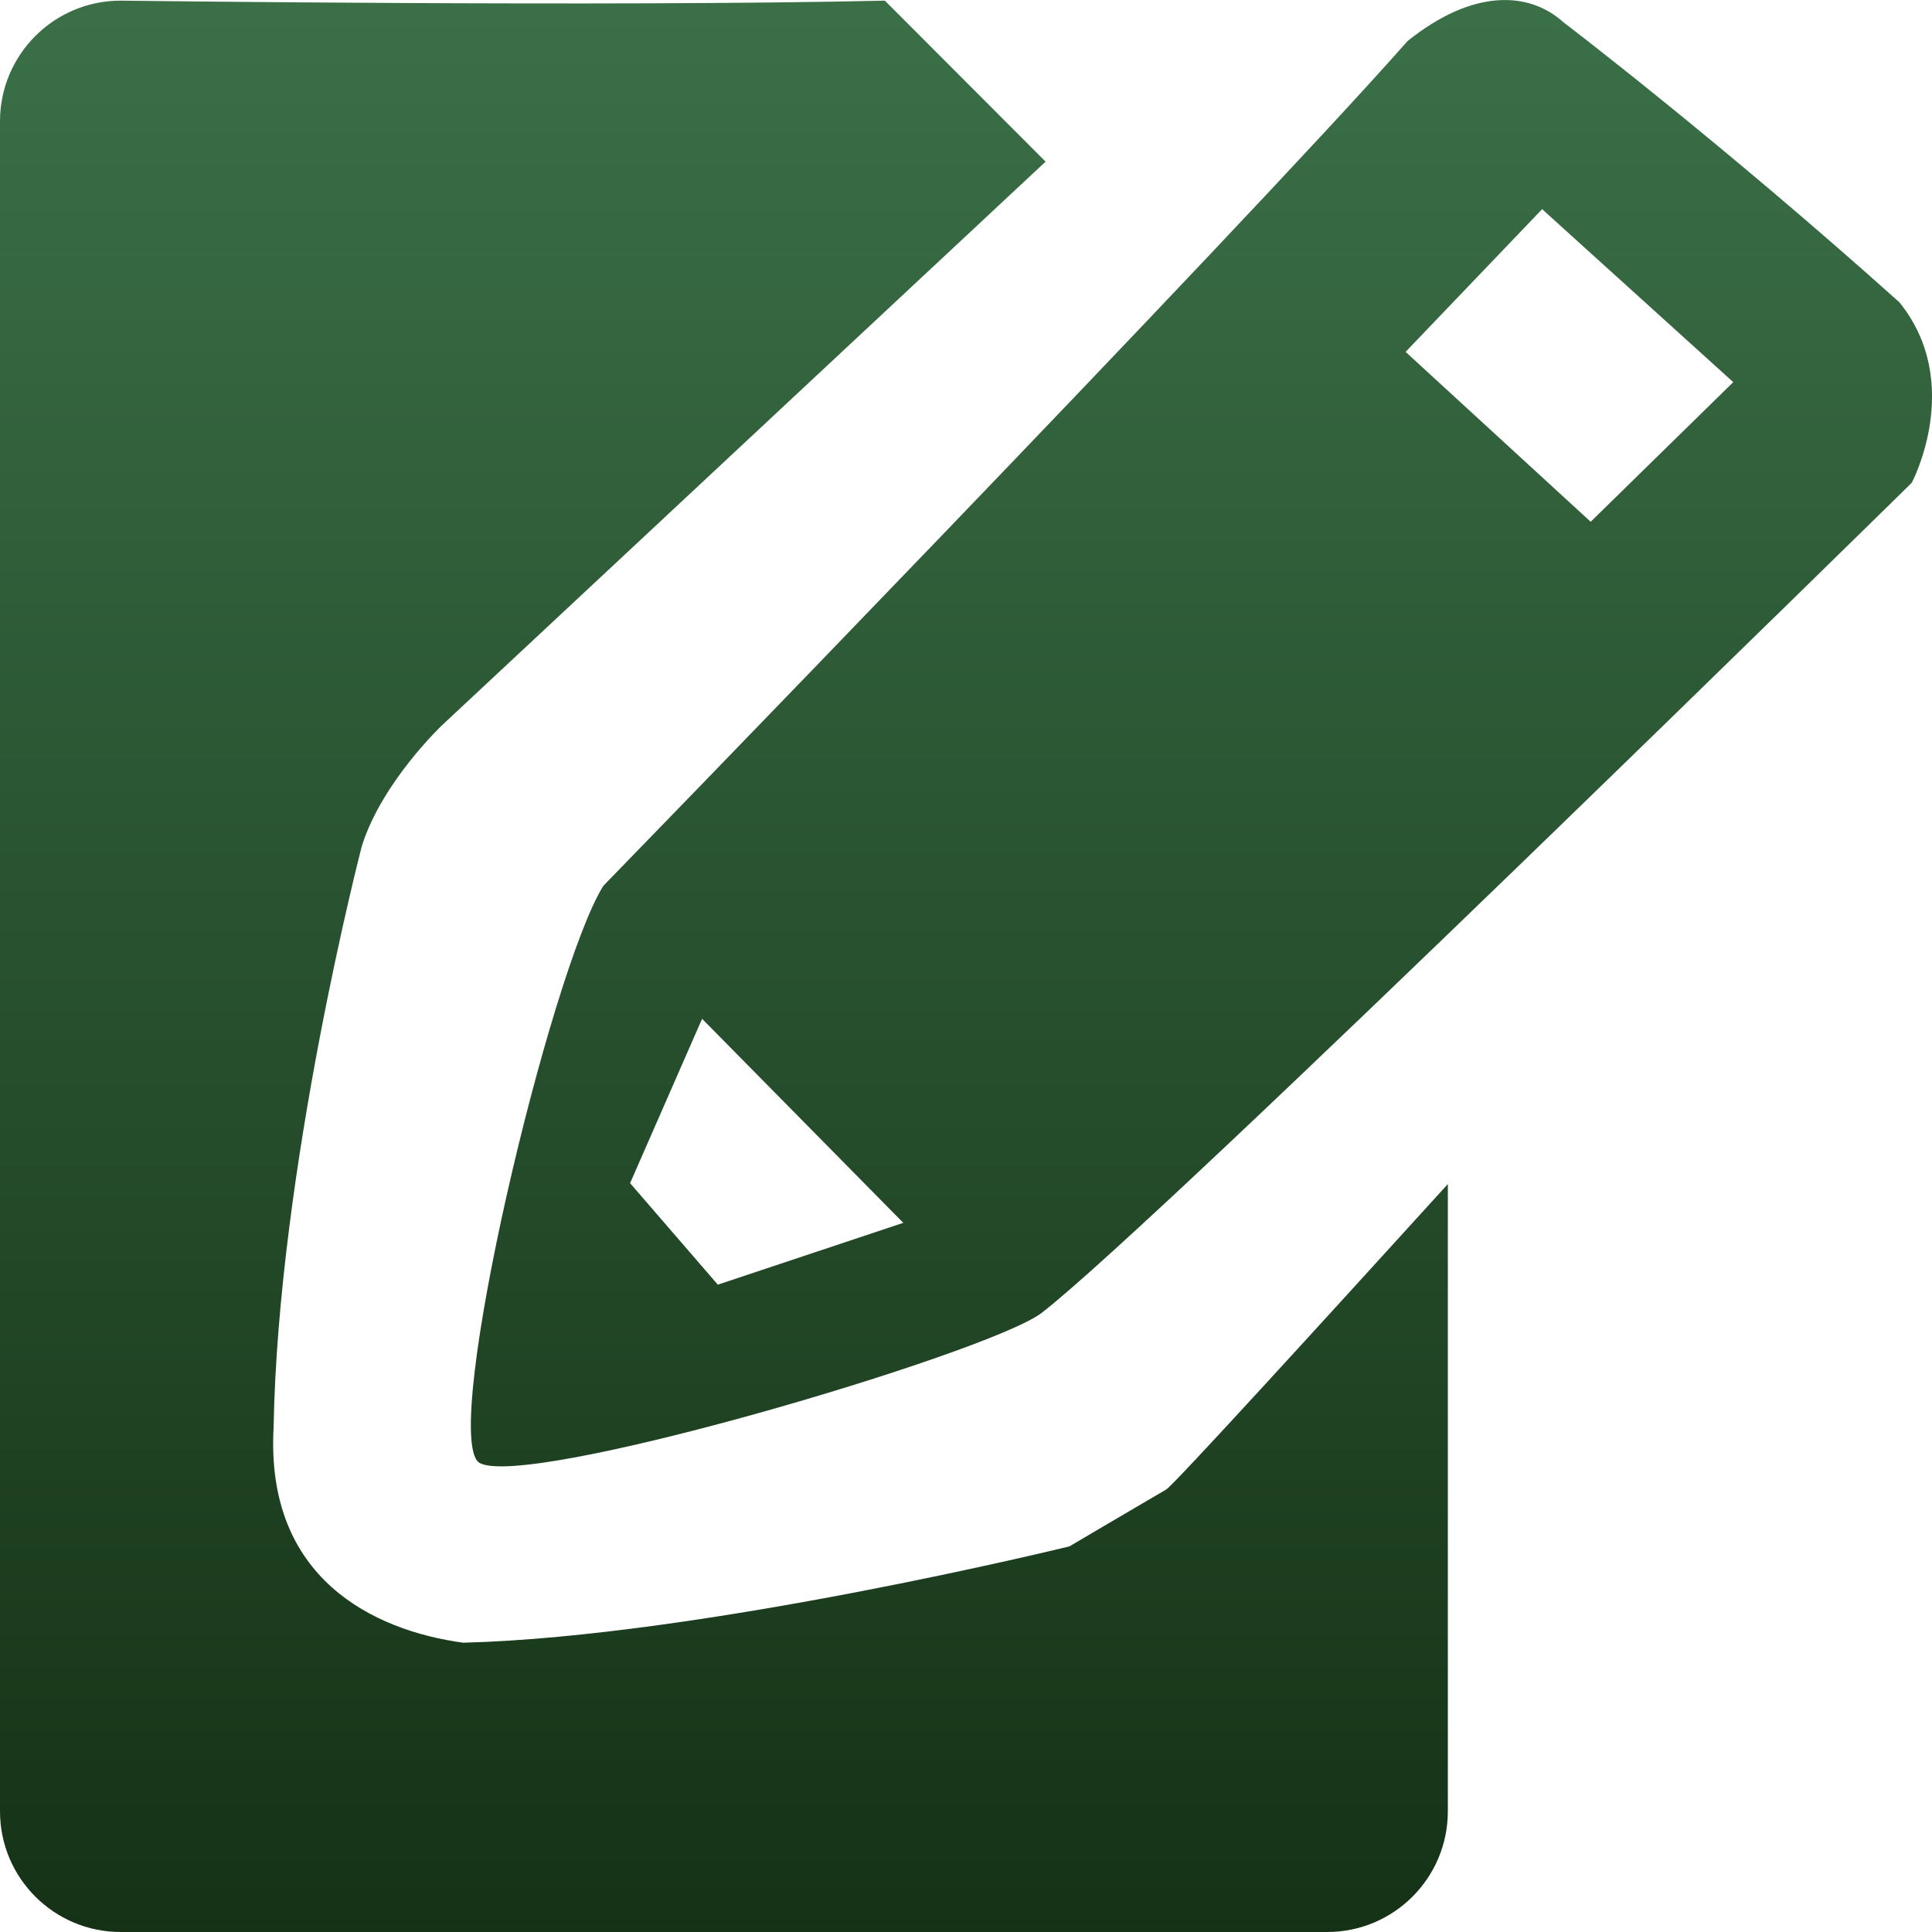 <?xml version="1.0" standalone="no"?><!-- Generator: Adobe Fireworks CS6, Export SVG Extension by Aaron Beall (http://fireworks.abeall.com) . Version: 0.6.1  --><!DOCTYPE svg PUBLIC "-//W3C//DTD SVG 1.1//EN" "http://www.w3.org/Graphics/SVG/1.1/DTD/svg11.dtd"><svg id="Untitled-Page%201" viewBox="0 0 15 15" style="background-color:#ffffff00" version="1.1"	xmlns="http://www.w3.org/2000/svg" xmlns:xlink="http://www.w3.org/1999/xlink" xml:space="preserve"	x="0px" y="0px" width="15px" height="15px">	<defs>		<linearGradient id="gradient1" x1="52.578%" y1="-2.941%" x2="52.578%" y2="100%">			<stop stop-color="#3c7249" stop-opacity="1" offset="0%"/>			<stop stop-color="#153216" stop-opacity="1" offset="100%"/>		</linearGradient>	</defs>	<g id="Layer%201">		<path d="M 0.937 0.005 C 0.419 0.005 0 0.425 0 0.942 L 0 14.063 C 0 14.58 0.419 15 0.937 15 L 10.304 15 C 10.822 15 11.241 14.58 11.241 14.063 L 11.241 9.193 C 10.282 10.248 9.112 11.531 9.055 11.564 C 8.958 11.62 8.303 12.006 8.303 12.006 C 8.303 12.006 5.455 12.706 3.596 12.754 C 2.896 12.658 2.062 12.253 2.124 11.088 C 2.159 9.066 2.81 6.566 2.81 6.566 C 2.969 6.066 3.435 5.628 3.435 5.628 L 8.118 1.255 L 6.87 0.005 C 4.755 0.054 0.937 0.005 0.937 0.005 ZM 4.892 9.186 L 5.451 7.91 L 7.013 9.494 L 5.573 9.974 L 4.892 9.186 ZM 10.913 2.732 L 11.973 1.624 L 13.457 2.967 L 12.35 4.051 L 10.913 2.732 ZM 3.717 11.354 C 4.049 11.579 7.666 10.51 8.085 10.195 C 8.993 9.496 14.843 3.748 14.843 3.748 C 14.843 3.748 15.254 2.975 14.747 2.347 C 13.347 1.092 12.14 0.174 12.14 0.174 C 11.874 -0.067 11.44 -0.091 10.929 0.318 C 9.606 1.816 4.684 6.878 4.684 6.878 C 4.272 7.539 3.421 11.12 3.717 11.354 Z" fill="url(#gradient1)"/>	</g></svg>